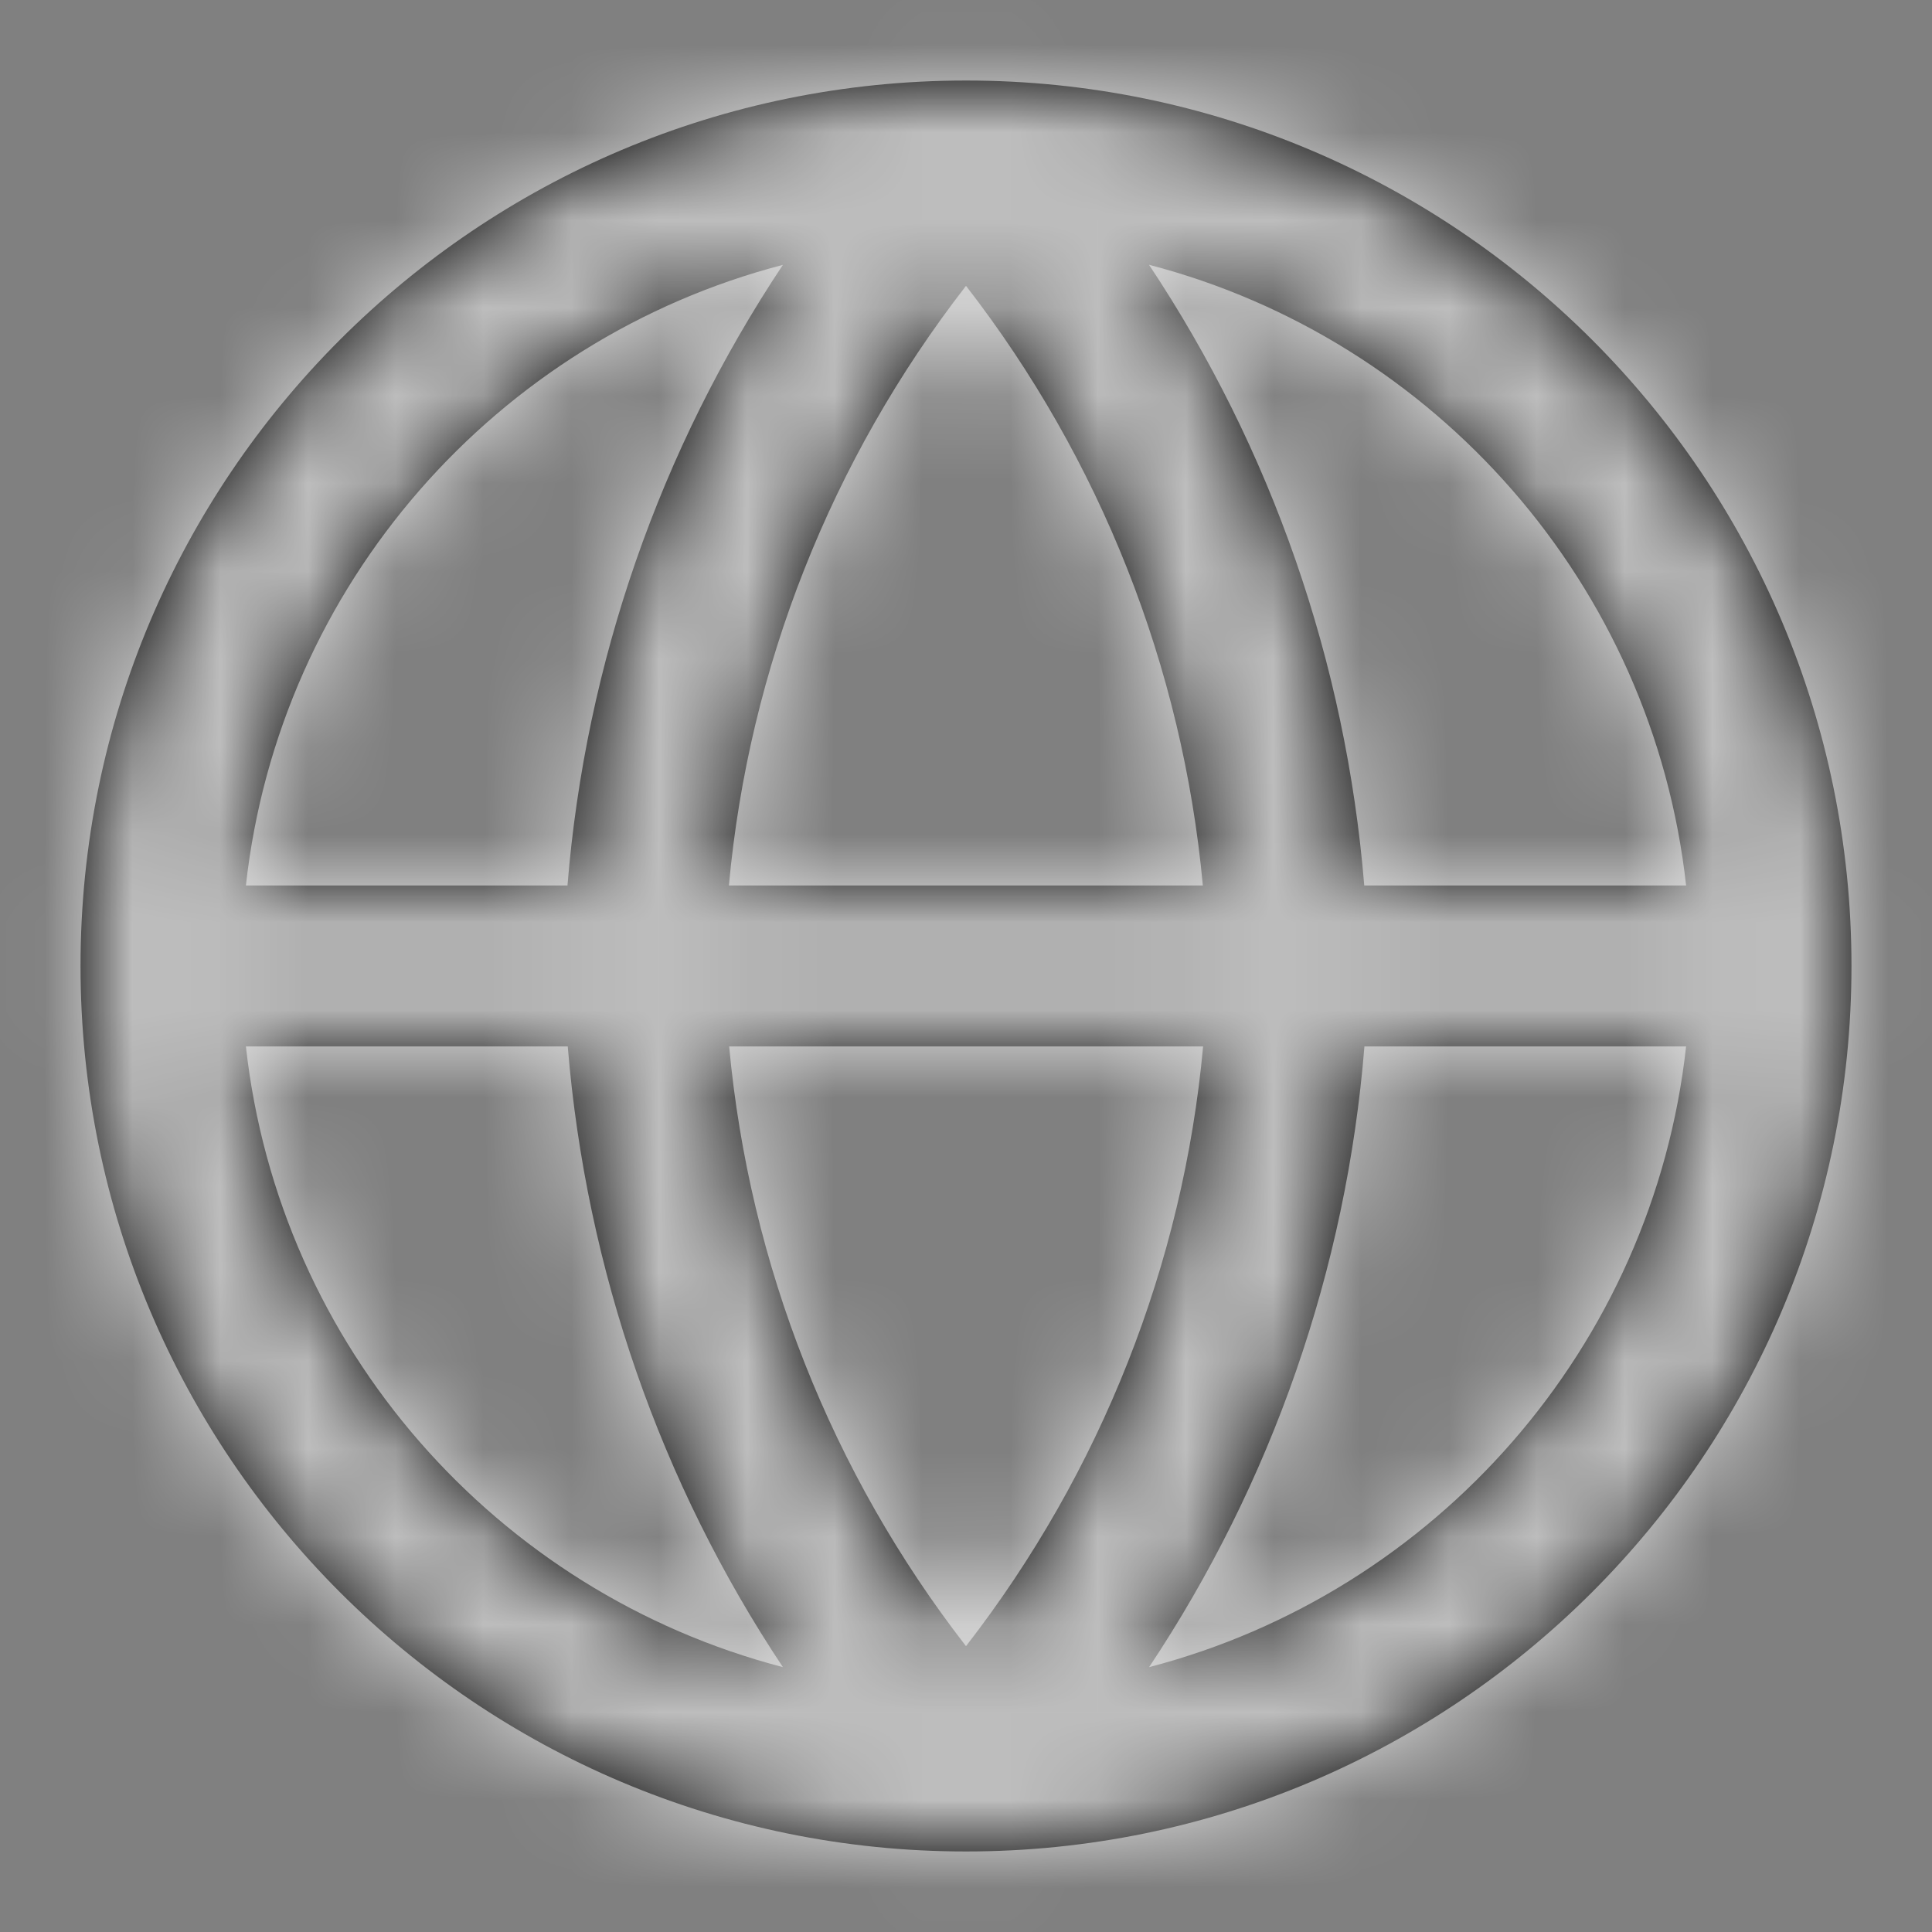 <svg width="22" height="22" viewBox="0 0 22 22" fill="none" xmlns="http://www.w3.org/2000/svg">
<rect x="0" y="0" width="22" height="22" fill="#808080" stroke="none"/>
<path fill-rule="evenodd" clip-rule="evenodd" d="M11.003 0.917L11 0.917C5.431 0.917 0.917 5.431 0.917 11C0.917 16.569 5.431 21.083 11 21.083C16.569 21.083 21.083 16.569 21.083 11C21.083 5.432 16.57 0.918 11.003 0.917ZM19.2 10.083C18.821 6.658 16.345 3.864 13.084 3.015C14.479 5.112 15.325 7.538 15.535 10.083H19.2ZM15.537 11.916H19.2C18.821 15.342 16.345 18.135 13.085 18.984C14.484 16.881 15.332 14.449 15.537 11.916ZM13.697 10.083C13.467 7.596 12.53 5.227 11 3.255C9.463 5.234 8.526 7.611 8.3 10.083H13.697ZM8.303 11.916H13.7C13.474 14.389 12.536 16.766 11 18.745C9.469 16.773 8.533 14.404 8.303 11.916ZM6.462 10.083C6.668 7.55 7.516 5.119 8.915 3.016C5.655 3.864 3.179 6.658 2.8 10.083H6.462ZM2.8 11.916H6.465C6.675 14.461 7.521 16.888 8.915 18.984C5.655 18.135 3.179 15.342 2.8 11.916Z" fill="black"/>
<mask id="mask0_624_5927" style="mask-type:alpha" maskUnits="userSpaceOnUse" x="0" y="0" width="22" height="22">
<path fill-rule="evenodd" clip-rule="evenodd" d="M11.003 0.917L11 0.917C5.431 0.917 0.917 5.431 0.917 11C0.917 16.569 5.431 21.083 11 21.083C16.569 21.083 21.083 16.569 21.083 11C21.083 5.432 16.57 0.918 11.003 0.917ZM19.2 10.083C18.821 6.658 16.345 3.864 13.084 3.015C14.479 5.112 15.325 7.538 15.535 10.083H19.2ZM15.537 11.916H19.2C18.821 15.342 16.345 18.135 13.085 18.984C14.484 16.881 15.332 14.449 15.537 11.916ZM13.697 10.083C13.467 7.596 12.53 5.227 11 3.255C9.463 5.234 8.526 7.611 8.3 10.083H13.697ZM8.303 11.916H13.7C13.474 14.389 12.536 16.766 11 18.745C9.469 16.773 8.533 14.404 8.303 11.916ZM6.462 10.083C6.668 7.55 7.516 5.119 8.915 3.016C5.655 3.864 3.179 6.658 2.8 10.083H6.462ZM2.8 11.916H6.465C6.675 14.461 7.521 16.888 8.915 18.984C5.655 18.135 3.179 15.342 2.8 11.916Z" fill="white"/>
</mask>
<g mask="url(#mask0_624_5927)">
<rect width="22" height="22" fill="white" fill-opacity="0.74"/>
</g>
</svg>
